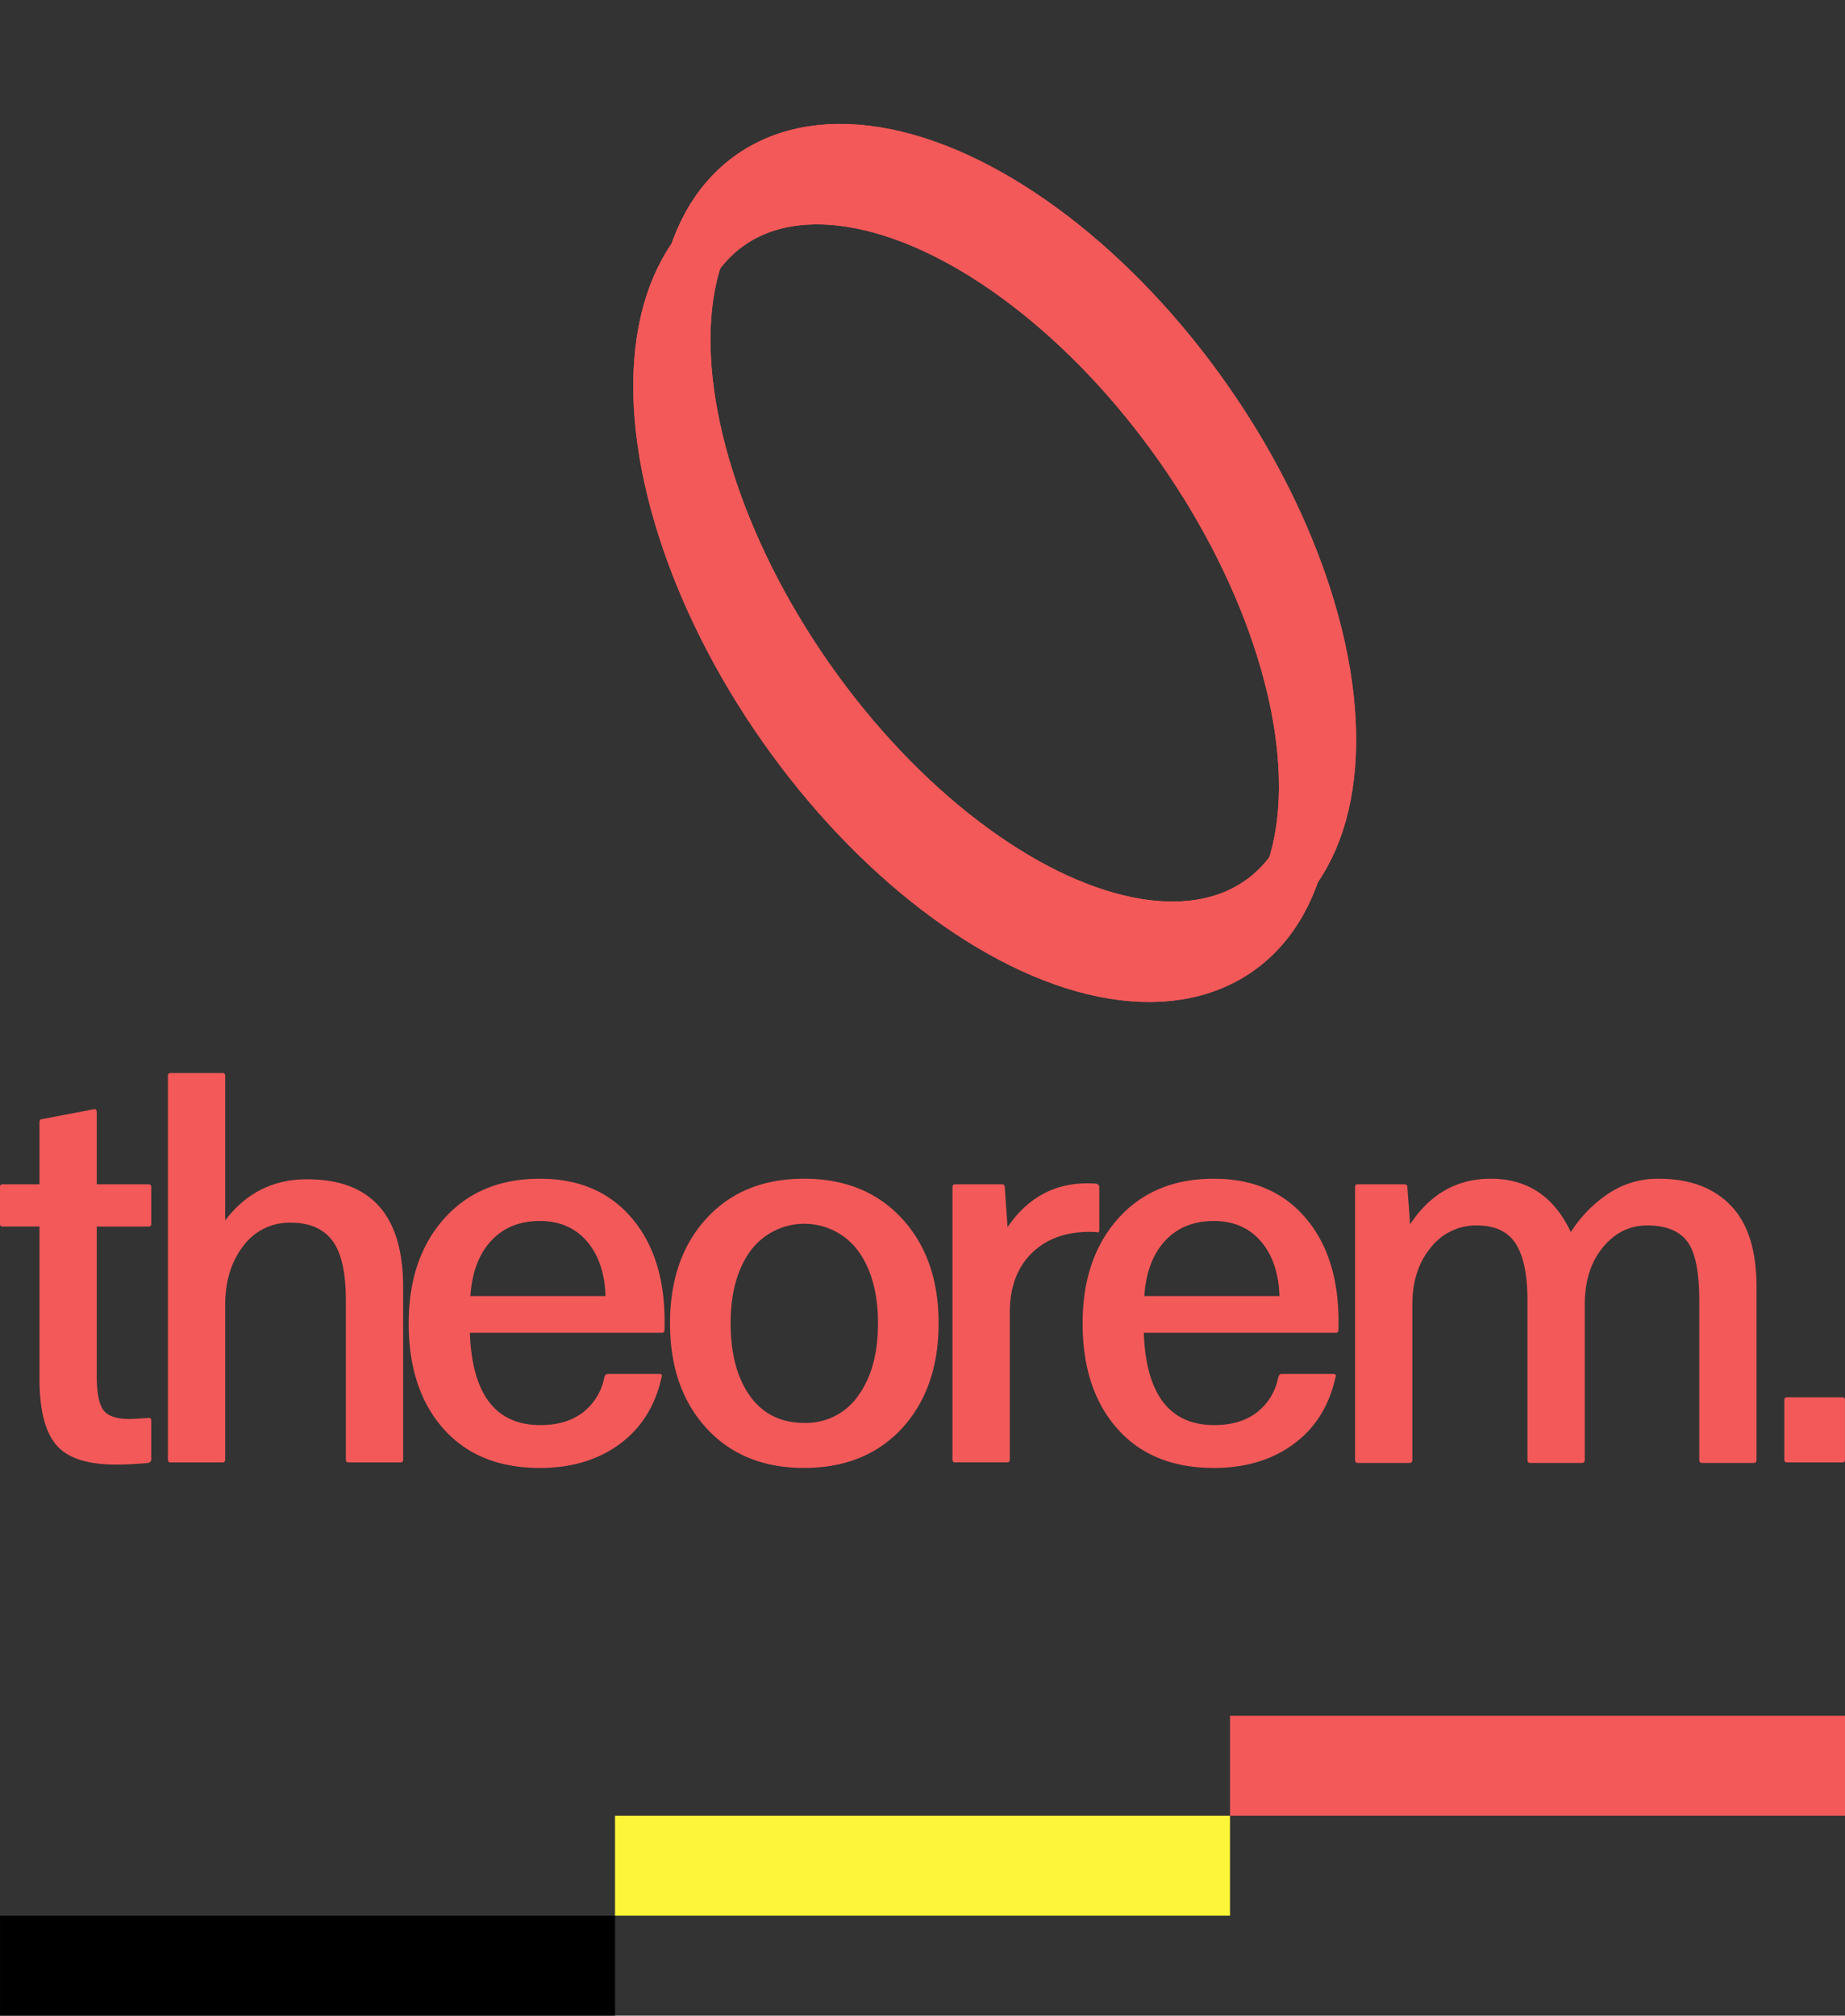 <svg xmlns="http://www.w3.org/2000/svg" width="546.924" height="597.361" viewBox="0 0 546.924 597.361"><rect x="0" y="0" width="546.924" height="597.361" fill="#333333" stroke="none"/><g transform="translate(-686.537 -241.32)"><g transform="matrix(0.819, -0.574, 0.574, 0.819, 839.357, 333.078)" fill="none" stroke="#f45959" stroke-width="16"><ellipse cx="79.988" cy="139.334" rx="79.988" ry="139.334" stroke="none"/><ellipse cx="79.988" cy="139.334" rx="71.988" ry="131.334" fill="none"/></g><g transform="matrix(0.819, -0.574, 0.574, 0.819, 832.477, 346.84)" fill="none" stroke="#f45959" stroke-width="16"><ellipse cx="79.988" cy="139.334" rx="79.988" ry="139.334" stroke="none"/><ellipse cx="79.988" cy="139.334" rx="71.988" ry="131.334" fill="none"/></g><g transform="matrix(0.819, -0.574, 0.574, 0.819, 839.357, 333.078)" fill="none" stroke="#f45959" stroke-width="16"><ellipse cx="79.988" cy="139.334" rx="79.988" ry="139.334" stroke="none"/><ellipse cx="79.988" cy="139.334" rx="71.988" ry="131.334" fill="none"/></g><g transform="matrix(0.819, -0.574, 0.574, 0.819, 832.477, 346.84)" fill="none" stroke="#f45959" stroke-width="16"><ellipse cx="79.988" cy="139.334" rx="79.988" ry="139.334" stroke="none"/><ellipse cx="79.988" cy="139.334" rx="71.988" ry="131.334" fill="none"/></g><g transform="translate(686.551 749.805)"><rect width="182.304" height="29.624" transform="translate(364.608 0)" fill="#f45959"/><rect width="182.304" height="29.624" transform="translate(182.304 29.626)" fill="#fdf539"/><rect width="182.304" height="29.624" transform="translate(0 59.251)"/></g><path d="M65.4,98.833q0,7.253,1.9,9.972t7.829,2.72q1.319,0,5.6-.33a.728.728,0,0,1,.824.824v11.538q0,.659-.824.989-5.439.494-9.56.494-12.857,0-17.8-5.852t-4.945-19.7v-45H37.544a.728.728,0,0,1-.824-.824V42.79a.728.728,0,0,1,.824-.824H48.423V23.67q0-.989.659-.989l15.494-2.967a.423.423,0,0,1,.577.165,1.1,1.1,0,0,1,.247.659V41.966H80.73a.728.728,0,0,1,.824.824V53.669a.728.728,0,0,1-.824.824H65.4Zm62.306-58.35q28.516,0,28.516,31.977v51.1a.728.728,0,0,1-.824.824H140.069a.728.728,0,0,1-.824-.824V76.416q0-12.527-4.038-17.8t-12.28-5.275a16.965,16.965,0,0,0-14.093,6.923q-5.357,6.923-5.357,17.472v45.823a.728.728,0,0,1-.824.824H87.323a.728.728,0,0,1-.824-.824V9.824A.728.728,0,0,1,87.323,9h15.329a.728.728,0,0,1,.824.824V52.68Q112.707,40.483,127.707,40.483Zm69.064-.165q17.637,0,27.609,12.115t9.313,32.719a.728.728,0,0,1-.824.824H176q.989,27.362,20.934,27.362,7.582,0,12.527-3.709A17.241,17.241,0,0,0,215.892,99q.33-.824.989-.824h15.165q1.154,0,.824.824-2.8,12.857-12.445,19.945t-23.653,7.088q-18.3,0-28.6-11.621t-10.3-31.236q0-19.285,10.549-31.071T196.771,40.318Zm0,12.527q-9.066,0-14.505,5.934t-6.1,16.318h40.054q-.33-10.22-5.522-16.236T196.771,52.845Zm107.305,61.482q-10.879,11.7-29.01,11.7t-28.928-11.785q-10.8-11.785-10.8-31.071t10.8-31.071q10.8-11.785,28.928-11.785T304.077,52.1q10.879,11.785,10.879,31.071T304.077,114.327Zm-45-9.56q5.769,7.912,15.989,7.912a18.771,18.771,0,0,0,16.071-8.077q5.852-8.077,5.852-21.428t-5.852-21.428a19.864,19.864,0,0,0-31.977,0q-5.852,8.077-5.852,21.428Q253.309,96.69,259.078,104.767ZM361.768,41.8q.824.33.824.989V55.482q0,.989-.824.659-11.7-.659-18.708,5.769t-7.005,18.131v43.516a.728.728,0,0,1-.824.824H319.9a.728.728,0,0,1-.824-.824V42.79a.728.728,0,0,1,.824-.824h13.681q.989,0,.989.824l.824,11.868Q345.12,40.483,361.768,41.8Zm34.779-1.483q17.637,0,27.609,12.115t9.313,32.719a.728.728,0,0,1-.824.824H375.779q.989,27.362,20.934,27.362,7.582,0,12.527-3.709A17.242,17.242,0,0,0,415.668,99q.33-.824.989-.824h15.165q1.154,0,.824.824-2.8,12.857-12.445,19.945t-23.653,7.088q-18.3,0-28.6-11.621t-10.3-31.236q0-19.285,10.549-31.071T396.547,40.318Zm0,12.527q-9.066,0-14.505,5.934t-6.1,16.318H416q-.33-10.22-5.522-16.236T396.547,52.845ZM528.412,40.318q13.681,0,21.346,7.912t7.665,24.23v51.1q0,.989-.824.989H541.269q-.824,0-.824-.989V76.251q0-12.527-3.544-17.307t-11.95-4.78q-7.747,0-13.1,6.511t-5.357,17.06v45.823q0,.989-.824.989H490.336q-.824,0-.824-.989V76.251q0-11.209-3.461-16.648t-11.538-5.439a17.008,17.008,0,0,0-13.681,6.593q-5.439,6.593-5.439,16.813v45.988q0,.989-.824.989H439.239q-.824,0-.824-.989V42.79a.728.728,0,0,1,.824-.824H452.92q.989,0,.989.824l.824,11.044q8.9-13.516,23.9-13.516,16.318,0,23.736,15.824A38.332,38.332,0,0,1,513.33,44.851,26.227,26.227,0,0,1,528.412,40.318Zm38.076,84.064a.728.728,0,0,1-.824-.824V105.921a.728.728,0,0,1,.824-.824h16.318a.728.728,0,0,1,.824.824v17.637a.728.728,0,0,1-.824.824Z" transform="translate(649.816 550.328)" fill="#f45959"/></g></svg>